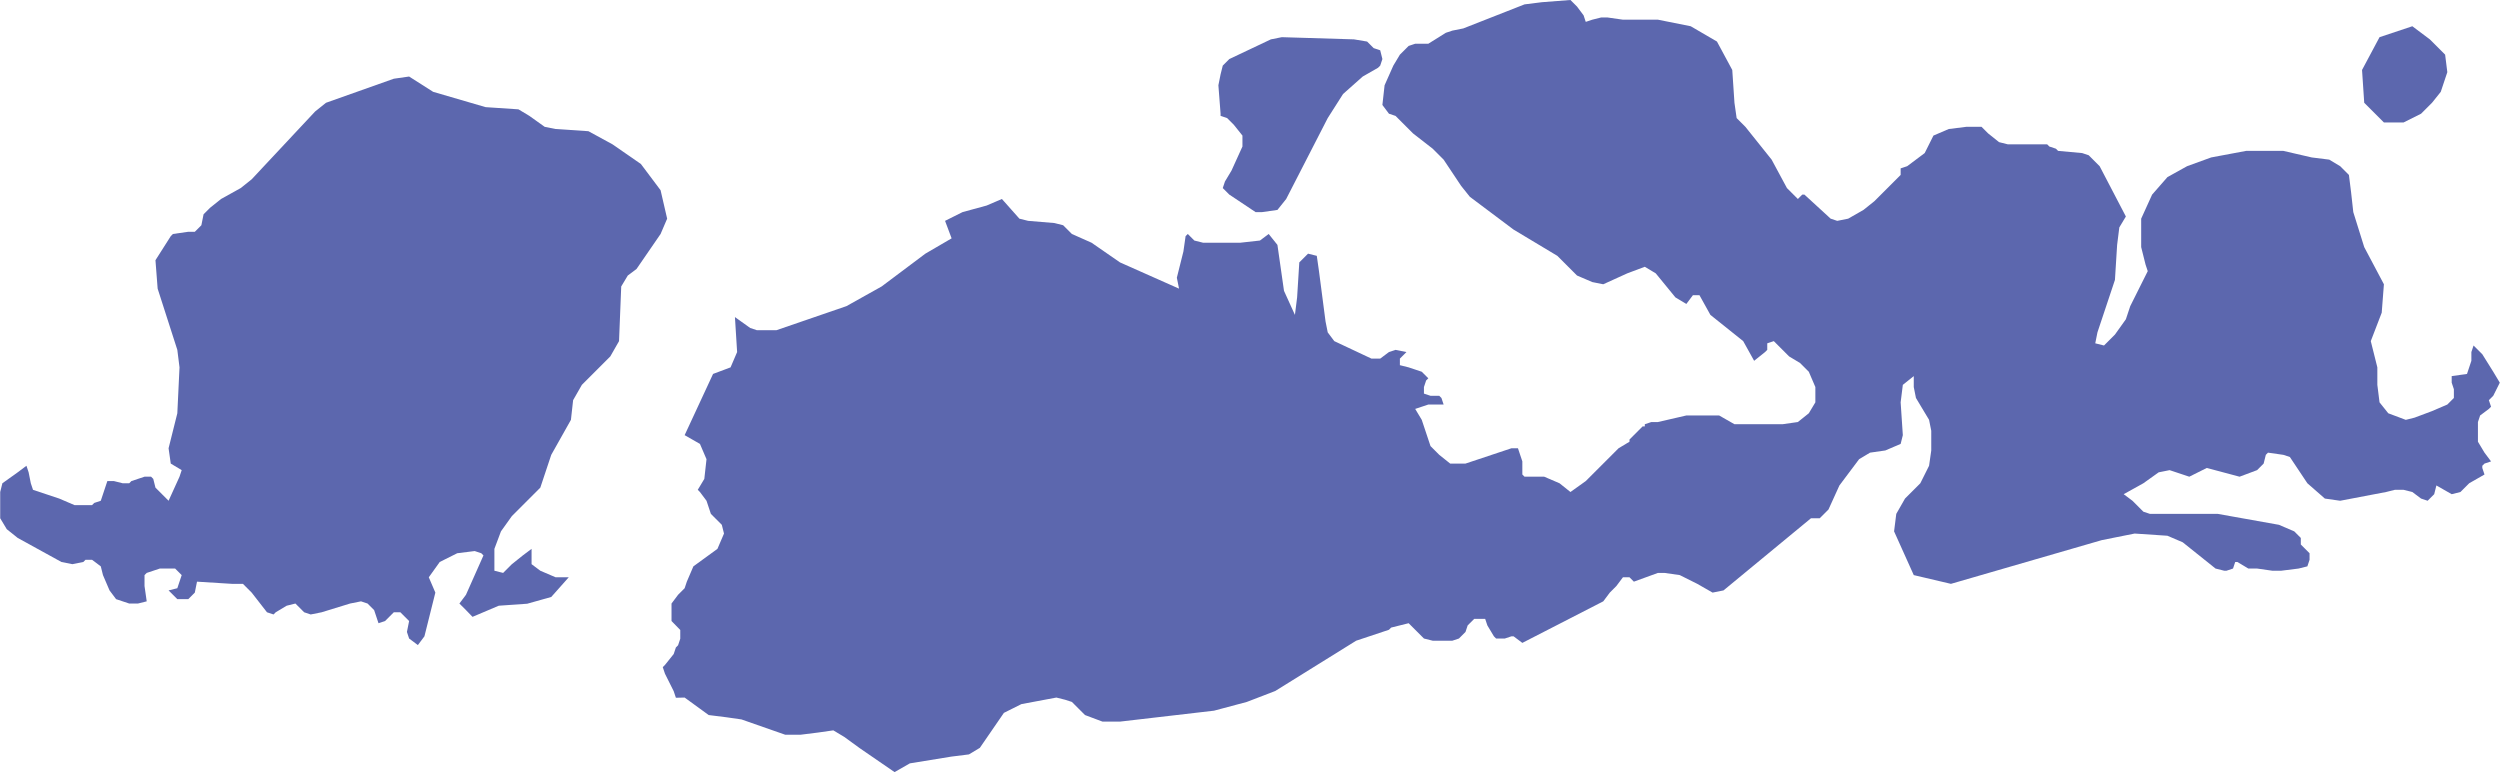 <svg xmlns="http://www.w3.org/2000/svg" xmlns:xlink="http://www.w3.org/1999/xlink" width="257.695" height="79.587" version="1.1" viewBox="0 0 125.74 38.84" xml:space="preserve" style="shape-rendering:geometricPrecision;text-rendering:geometricPrecision;image-rendering:optimizeQuality;fill-rule:evenodd;clip-rule:evenodd"><defs><style type="text/css">.fil0{fill:#5c67ae}</style></defs><g id="Layer_x0020_1"><g id="NB"><polygon id="path86" points="68.1 1.98 64.47 1.87 63.92 1.98 61.83 2.97 61.5 3.3 61.39 3.74 61.28 4.29 61.39 5.72 61.39 5.83 61.72 5.94 62.05 6.27 62.49 6.82 62.49 7.37 61.94 8.58 61.61 9.13 61.5 9.46 61.83 9.79 63.15 10.67 63.48 10.67 64.25 10.56 64.69 10.01 66.78 5.94 67.55 4.73 68.54 3.85 69.31 3.41 69.42 3.3 69.53 2.97 69.42 2.53 69.09 2.42 68.76 2.09" class="fil0"/><polygon id="path546" points="29.59 6.6 27.94 6.49 27.39 6.38 26.62 5.83 26.07 5.5 24.42 5.39 21.78 4.62 20.57 3.85 19.8 3.96 16.39 5.17 15.84 5.61 12.65 9.02 12.1 9.46 11.11 10.01 10.56 10.45 10.23 10.78 10.12 11.33 9.79 11.66 9.46 11.66 8.69 11.77 8.58 11.88 7.81 13.09 7.92 14.52 8.91 17.6 9.02 18.48 8.91 20.79 8.47 22.55 8.58 23.32 9.13 23.65 9.02 23.98 8.47 25.19 8.14 24.86 7.81 24.53 7.7 24.09 7.59 23.98 7.26 23.98 6.93 24.09 6.6 24.2 6.49 24.31 6.16 24.31 5.72 24.2 5.39 24.2 5.28 24.53 5.17 24.86 5.06 25.19 4.73 25.3 4.62 25.41 3.74 25.41 2.97 25.08 1.65 24.64 1.54 24.31 1.43 23.76 1.32 23.43 .88 23.76 .11 24.31 0 24.75 0 25.19 0 26.07 .33 26.62 .88 27.06 3.08 28.27 3.63 28.38 4.18 28.27 4.29 28.16 4.62 28.16 5.06 28.49 5.17 28.93 5.5 29.7 5.83 30.14 6.16 30.25 6.49 30.36 6.93 30.36 7.37 30.25 7.26 29.48 7.26 28.93 7.37 28.82 7.7 28.71 8.03 28.6 8.47 28.6 8.8 28.6 9.13 28.93 9.02 29.26 8.91 29.59 8.47 29.7 8.91 30.14 9.46 30.14 9.79 29.81 9.9 29.26 11.66 29.37 12.21 29.37 12.65 29.81 13.42 30.8 13.75 30.91 13.86 30.8 14.41 30.47 14.85 30.36 14.96 30.47 15.29 30.8 15.62 30.91 16.17 30.8 17.6 30.36 18.15 30.25 18.48 30.36 18.81 30.69 18.92 31.02 19.03 31.35 19.36 31.24 19.8 30.8 20.13 30.8 20.57 31.24 20.46 31.79 20.57 32.12 21.01 32.45 21.34 32.01 21.89 29.81 21.56 29.04 22.11 28.27 22.99 27.83 23.87 27.72 24.2 27.83 24.31 27.94 23.87 28.93 23.43 29.92 23.1 30.36 23.43 30.69 23.76 31.03 25.08 30.47 26.51 30.37 27.72 30.03 28.6 29.04 27.94 29.04 27.17 28.71 26.73 28.38 26.73 27.61 26.29 27.94 25.74 28.38 25.3 28.82 24.86 28.71 24.86 28.38 24.86 27.61 25.19 26.73 25.74 25.96 27.17 24.53 27.72 22.88 28.71 21.12 28.82 20.13 29.26 19.36 30.69 17.93 31.13 17.16 31.24 14.41 31.57 13.86 32.01 13.53 33.22 11.77 33.55 11 33.22 9.57 32.23 8.25 30.8 7.26" class="fil0"/><polygon id="path550" points="125.74 19.25 125.41 18.7 124.86 17.82 124.42 17.38 124.31 17.71 124.31 18.15 124.2 18.48 124.09 18.81 123.32 18.92 123.32 19.25 123.43 19.58 123.43 20.02 123.1 20.35 122.33 20.68 121.45 21.01 121.01 21.12 120.13 20.79 119.69 20.24 119.58 19.36 119.58 18.48 119.25 17.16 119.8 15.73 119.91 14.3 118.92 12.43 118.37 10.67 118.26 9.68 118.15 8.8 117.71 8.36 117.16 8.03 116.28 7.92 114.85 7.59 112.98 7.59 111.22 7.92 110.01 8.36 109.02 8.91 108.25 9.79 107.7 11 107.7 12.43 107.81 12.87 107.92 13.31 108.03 13.64 107.59 14.52 107.15 15.4 107.04 15.73 106.93 16.06 106.38 16.83 105.83 17.38 105.39 17.27 105.5 16.72 106.38 14.08 106.49 12.32 106.6 11.44 106.93 10.89 105.61 8.36 105.06 7.81 104.73 7.7 103.52 7.59 103.41 7.48 103.08 7.37 102.97 7.26 102.64 7.26 100.99 7.26 100.55 7.15 100 6.71 99.67 6.38 98.9 6.38 98.02 6.49 97.25 6.82 96.81 7.7 96.37 8.03 95.93 8.36 95.6 8.47 95.6 8.8 95.27 9.13 94.28 10.12 93.73 10.56 92.96 11 92.41 11.11 92.08 11 90.76 9.79 90.65 9.79 90.54 9.9 90.43 10.01 90.32 9.9 89.88 9.46 89.11 8.03 87.79 6.38 87.68 6.27 87.35 5.94 87.24 5.17 87.13 3.52 86.36 2.09 85.04 1.32 83.39 .99 81.63 .99 80.86 .88 80.53 .88 80.09 .99 79.76 1.1 79.65 .77 79.32 .33 78.99 0 77.56 .11 76.68 .22 73.6 1.43 73.05 1.54 72.72 1.65 71.84 2.2 71.51 2.2 71.18 2.2 70.85 2.31 70.41 2.75 70.08 3.3 69.64 4.29 69.53 5.28 69.86 5.72 70.19 5.83 70.52 6.16 71.07 6.71 72.06 7.48 72.61 8.03 73.49 9.35 73.93 9.9 76.13 11.55 78.33 12.87 78.88 13.42 79.32 13.86 80.09 14.19 80.64 14.3 81.85 13.75 82.73 13.42 83.28 13.75 84.27 14.96 84.82 15.29 85.15 14.85 85.48 14.85 86.03 15.84 87.68 17.16 88.23 18.15 88.78 17.71 88.89 17.6 88.89 17.27 89.22 17.16 89.55 17.49 89.88 17.82 89.99 17.93 90.54 18.26 90.98 18.7 91.31 19.47 91.31 20.24 90.98 20.79 90.43 21.23 89.66 21.34 87.57 21.34 87.24 21.34 86.47 20.9 86.14 20.9 84.82 20.9 83.39 21.23 83.06 21.23 82.73 21.34 82.73 21.45 82.62 21.45 82.29 21.78 81.96 22.11 81.96 22.22 81.41 22.55 79.76 24.2 78.99 24.75 78.44 24.31 77.67 23.98 77.12 23.98 76.68 23.98 76.57 23.87 76.57 23.21 76.46 22.88 76.35 22.55 76.02 22.55 73.71 23.32 72.94 23.32 72.39 22.88 71.95 22.44 71.51 21.12 71.18 20.57 71.51 20.46 71.84 20.35 72.17 20.35 72.61 20.35 72.5 20.02 72.39 19.91 72.28 19.91 71.95 19.91 71.62 19.8 71.62 19.47 71.73 19.14 71.84 19.03 71.51 18.7 71.18 18.59 70.85 18.48 70.41 18.37 70.41 18.04 70.74 17.71 70.19 17.6 69.86 17.71 69.42 18.04 68.98 18.04 67.11 17.16 66.78 16.72 66.67 16.17 66.34 13.64 66.23 12.87 65.79 12.76 65.35 13.2 65.24 14.96 65.13 15.84 64.58 14.63 64.25 12.32 63.81 11.77 63.37 12.1 62.38 12.21 60.51 12.21 60.07 12.1 59.74 11.77 59.63 11.88 59.52 12.65 59.41 13.09 59.3 13.53 59.19 13.97 59.3 14.52 56.33 13.2 54.9 12.21 53.91 11.77 53.47 11.33 53.03 11.22 51.71 11.11 51.27 11 50.39 10.01 49.62 10.34 48.41 10.67 47.53 11.11 47.86 11.99 46.54 12.76 44.34 14.41 42.57 15.4 39.05 16.61 38.61 16.61 38.06 16.61 37.73 16.5 36.96 15.95 37.07 17.71 36.74 18.48 35.86 18.81 34.43 21.89 35.2 22.33 35.53 23.1 35.42 24.09 35.09 24.64 35.2 24.75 35.53 25.19 35.64 25.52 35.75 25.85 35.86 25.96 35.97 26.07 36.3 26.4 36.41 26.84 36.08 27.61 34.87 28.49 34.54 29.26 34.43 29.59 34.1 29.92 33.77 30.36 33.77 30.91 33.77 31.24 34.21 31.69 34.21 31.8 34.21 32.13 34.1 32.46 33.99 32.57 33.88 32.9 33.44 33.45 33.33 33.56 33.44 33.89 33.88 34.77 33.99 35.1 34.43 35.09 35.64 35.97 36.52 36.08 37.29 36.19 39.49 36.96 40.26 36.96 41.14 36.85 41.91 36.74 42.46 37.07 43.23 37.63 44.99 38.84 45.76 38.4 47.85 38.06 48.73 37.95 49.28 37.62 50.49 35.86 51.37 35.42 53.13 35.09 53.57 35.2 53.91 35.31 54.24 35.64 54.57 35.97 55.45 36.3 56.33 36.3 61.06 35.75 62.71 35.31 64.14 34.76 68.21 32.23 69.86 31.68 69.97 31.57 70.41 31.46 70.85 31.35 71.29 31.79 71.62 32.12 72.06 32.23 72.17 32.23 72.72 32.23 73.05 32.23 73.38 32.12 73.71 31.79 73.82 31.46 74.15 31.13 74.7 31.13 74.81 31.46 75.14 32.01 75.25 32.12 75.69 32.12 76.02 32.01 76.13 32.01 76.57 32.34 80.64 30.25 80.97 29.81 81.3 29.48 81.63 29.04 81.96 29.04 82.07 29.15 82.18 29.26 83.39 28.82 83.72 28.82 84.49 28.93 85.37 29.37 86.14 29.81 86.69 29.7 91.09 26.07 91.53 26.07 91.86 25.74 91.97 25.63 92.52 24.42 93.51 23.1 94.06 22.77 94.83 22.66 95.6 22.33 95.71 21.89 95.6 20.24 95.71 19.36 96.26 18.92 96.26 19.47 96.37 20.02 96.7 20.57 97.03 21.12 97.14 21.67 97.14 22.11 97.14 22.66 97.03 23.43 96.59 24.31 95.82 25.08 95.38 25.85 95.27 26.73 96.26 28.93 98.13 29.37 105.72 27.17 107.37 26.84 109.02 26.95 109.79 27.28 111.44 28.6 111.88 28.71 111.99 28.71 112.32 28.6 112.43 28.27 112.54 28.27 113.09 28.6 113.53 28.6 114.3 28.71 114.74 28.71 115.62 28.6 116.06 28.49 116.17 28.16 116.17 27.83 115.73 27.39 115.73 27.06 115.4 26.73 114.63 26.4 111.55 25.85 108.58 25.85 108.14 25.85 107.81 25.74 107.26 25.19 106.82 24.86 107.81 24.31 108.58 23.76 109.13 23.65 110.12 23.98 111 23.54 112.65 23.98 113.53 23.65 113.86 23.32 113.97 22.88 114.08 22.77 114.85 22.88 115.18 22.99 116.06 24.31 116.94 25.08 117.71 25.19 120.02 24.75 120.46 24.64 120.9 24.64 121.34 24.75 121.78 25.08 122.11 25.19 122.44 24.86 122.55 24.42 123.32 24.86 123.76 24.75 124.2 24.31 124.97 23.87 124.86 23.54 124.86 23.43 124.97 23.32 125.3 23.21 124.97 22.77 124.64 22.22 124.64 21.78 124.64 21.23 124.75 20.9 125.19 20.57 125.3 20.46 125.19 20.13 125.3 20.02 125.41 19.91" class="fil0"/><polygon id="path554" points="121.34 1.32 119.69 1.87 118.81 3.52 118.92 5.17 119.91 6.16 120.9 6.16 121.78 5.72 122.33 5.17 122.77 4.62 123.1 3.63 122.99 2.75 122.22 1.98" class="fil0"/></g></g></svg>